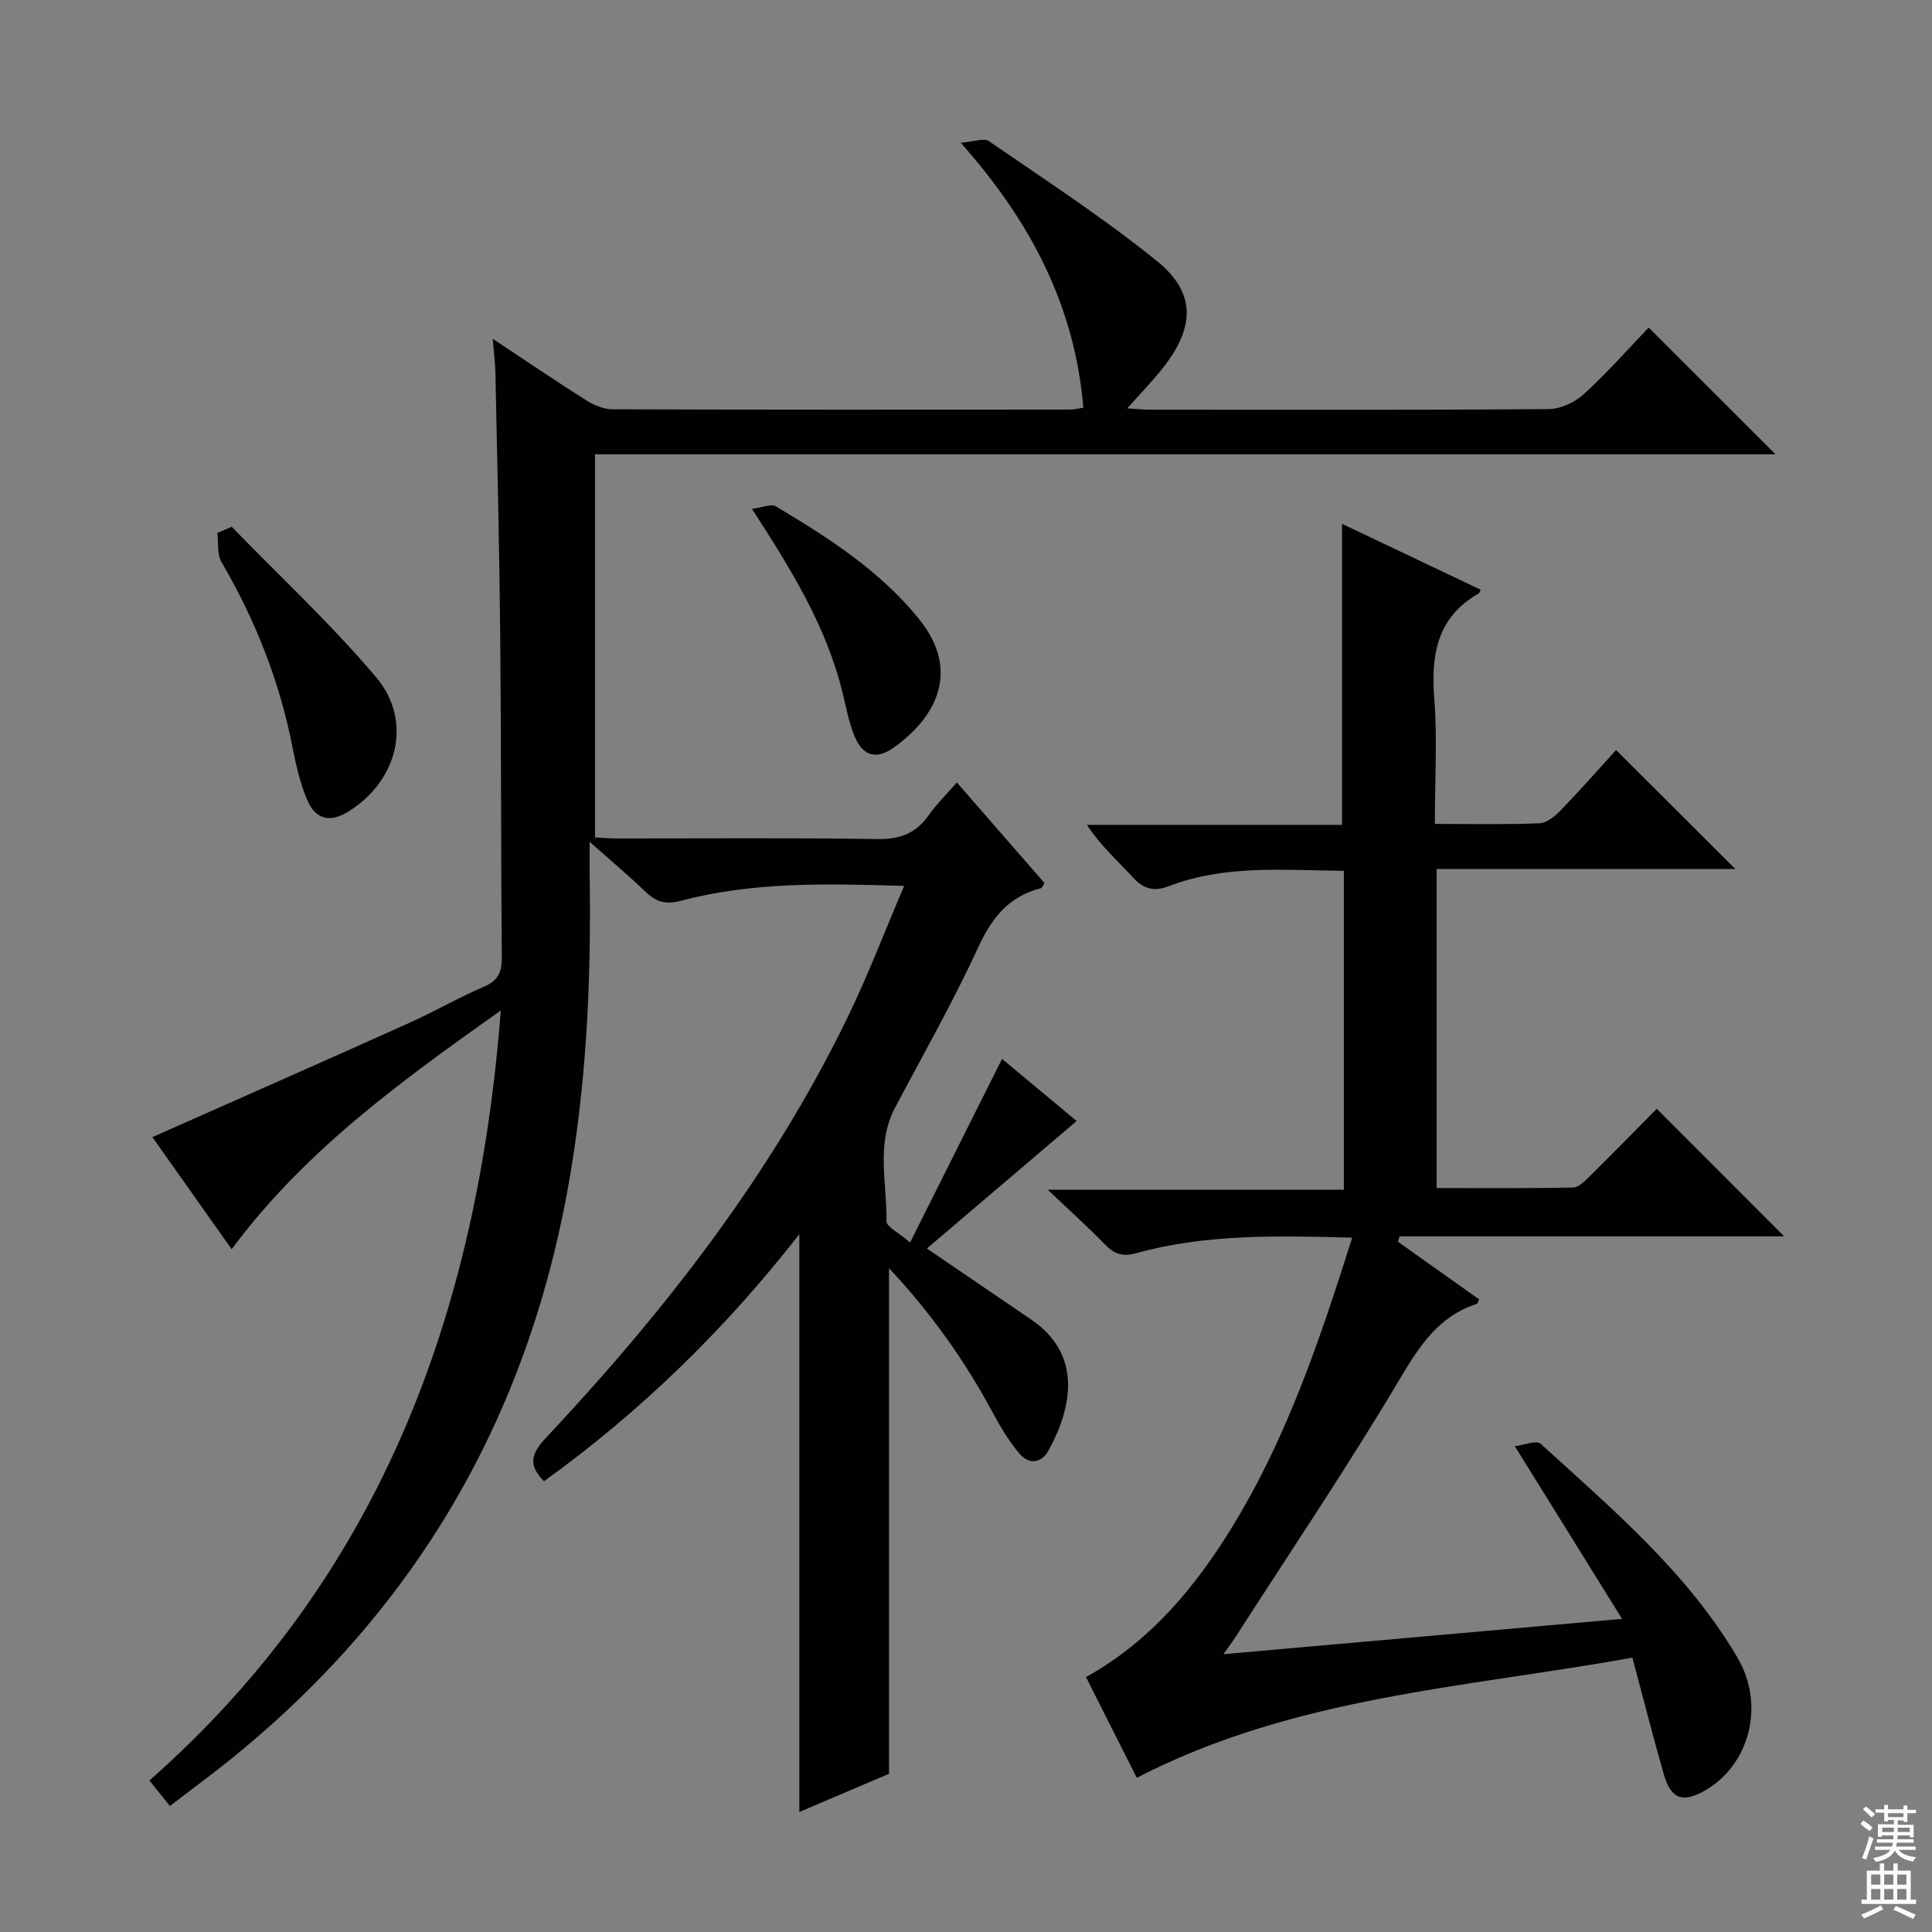 <svg enable-background="new 0 0 400 400" viewBox="0 0 400 400" xmlns="http://www.w3.org/2000/svg"><rect x="0" y="0" width="400" height="400" fill="#808080" stroke="none"/><g fill="#010103"><path d="m103.68 209.21c-20.91 14.83-40.55 29.02-55.72 49.43-5.65-7.99-11.13-15.74-16.41-23.21 17.94-7.96 35.51-15.7 53.02-23.57 5.3-2.38 10.35-5.32 15.68-7.6 2.99-1.28 3.66-3.11 3.64-6.13-.19-22.33-.11-44.65-.33-66.98-.17-17.98-.62-35.95-.99-53.92-.04-2.08-.32-4.16-.56-7.09 6.88 4.56 13.03 8.74 19.3 12.7 1.59 1.01 3.61 1.89 5.44 1.9 31.66.11 63.32.08 94.99.06.79 0 1.57-.24 2.56-.4-1.79-20.92-10.73-38.34-25.39-54.84 2.75-.22 4.8-1.04 5.81-.35 11.75 8.09 23.76 15.9 34.83 24.85 8.02 6.49 7.86 13.56 1.4 21.88-2.2 2.84-4.74 5.41-7.57 8.61 1.94.11 3.35.27 4.75.27 27.5.01 54.99.09 82.49-.12 2.46-.02 5.42-1.38 7.27-3.07 4.89-4.48 9.3-9.48 13.45-13.81 9.09 9.08 17.62 17.6 26.27 26.24-80.99 0-162.2 0-244.42 0v79.31c.98.05 2.74.22 4.5.22 18 .02 36-.16 53.99.13 4.65.07 7.94-1.17 10.58-4.92 1.6-2.27 3.62-4.24 5.85-6.8 6.3 7.23 12.25 14.06 18.13 20.82-.36.58-.48 1-.69 1.06-6.64 1.67-10.19 6.09-13.03 12.27-5.2 11.31-11.39 22.17-17.21 33.19-4 7.57-1.64 15.65-1.77 23.51-.02 1.13 2.48 2.31 4.89 4.39 6.51-13 12.69-25.36 19.03-38.01 5.29 4.4 10.5 8.74 15.45 12.86-10.33 8.79-20.51 17.46-31.01 26.4 7.79 5.3 14.72 10.02 21.64 14.74 10.87 7.41 8.17 18.66 3.57 27.02-1.53 2.79-4.13 3.03-6.14.6-2.09-2.53-3.85-5.41-5.4-8.32-5.82-10.88-12.92-20.79-21.51-29.97v104.68c-5.62 2.4-12.1 5.16-18.57 7.92 0-39.99 0-79.43 0-119.62-15.39 19.71-32.88 36.75-52.86 51.13-3.29-3.27-2.71-5.66.3-8.87 24.7-26.32 46.77-54.6 62.61-87.28 4.16-8.59 7.57-17.54 11.65-27.1-16.37-.51-31.45-.84-46.2 3.08-3.32.88-5.26.16-7.48-1.99-3.34-3.23-6.91-6.21-11.43-10.22 0 2.94-.02 4.8 0 6.67.34 22.15-.63 44.12-4.69 66.05-9.43 50.86-34.89 91.41-76.15 122.29-1.86 1.39-3.69 2.82-6.05 4.61-1.46-1.8-2.84-3.52-4.26-5.27 47.73-42.11 67.91-96.53 72.75-159.43z"/><path d="m297.07 170.58c7.69 0 14.67.16 21.63-.13 1.52-.06 3.24-1.46 4.42-2.67 4.03-4.17 7.87-8.54 11.47-12.5 8.32 8.3 16.41 16.37 24.69 24.63-20.26 0-40.88 0-61.84 0v66.06c9.38 0 18.81.09 28.23-.11 1.21-.03 2.54-1.4 3.56-2.41 4.74-4.68 9.39-9.45 13.78-13.89 8.86 8.87 17.52 17.54 26.38 26.41-26.37 0-52.99 0-79.62 0-.11.37-.23.75-.34 1.12 5.61 3.98 11.21 7.96 16.81 11.93-.23.47-.29.88-.47.93-8.02 2.59-11.94 8.81-16.09 15.78-10.79 18.14-22.61 35.66-34.03 53.42-.52.8-1.1 1.56-2.35 3.33 27.79-2.46 54.61-4.84 82.53-7.31-7.56-12.17-14.56-23.43-22.21-35.76 2.03-.24 4.51-1.27 5.34-.51 14.87 13.57 30.39 26.64 40.76 44.28 5.82 9.9 2.46 22.28-6.73 27.53-4.6 2.63-7.03 1.79-8.51-3.35-2.2-7.63-4.15-15.34-6.51-24.16-34.5 6.23-69.97 8.01-102.61 24.87-3.22-6.37-6.78-13.44-10.52-20.85 13.38-7.42 22.77-18.76 30.51-31.47 11.22-18.42 18.03-38.72 24.61-59.51-15.35-.38-30.16-.81-44.6 3.19-2.89.8-4.59.28-6.54-1.73-3.47-3.58-7.2-6.92-11.89-11.38h61.3c0-22.29 0-43.98 0-66.02-12.39-.11-24.54-1.31-36.2 3.16-3.1 1.19-5.23.64-7.47-1.8-3.12-3.41-6.63-6.46-9.52-10.88h52.82c0-21.13 0-41.5 0-62.32 9.39 4.46 19.04 9.05 28.71 13.64-.24.47-.28.68-.4.75-8.76 4.99-9.94 12.86-9.2 22.05.62 8.27.1 16.63.1 25.68z"/><path d="m47.97 109.06c10.02 10.33 20.61 20.17 29.88 31.13 7.69 9.09 4.51 21.46-5.71 27.83-3.73 2.32-6.76 1.73-8.52-2.37-1.48-3.45-2.33-7.22-3.06-10.93-2.66-13.66-7.69-26.35-14.7-38.34-.95-1.63-.61-4.01-.86-6.04.99-.43 1.98-.86 2.97-1.28z"/><path d="m155.69 105.36c2.14-.27 3.95-1.11 4.91-.54 10.88 6.48 21.53 13.29 29.65 23.31 8.88 10.97 3.3 20.63-5.29 26.7-3.54 2.5-6.31 1.7-7.99-2.3-1.2-2.86-1.77-6.01-2.51-9.05-3.31-13.62-10.5-25.37-18.77-38.12z"/></g><path d="m385.2 377.6.6-.7c.6.4 1.3.9 1.9 1.5l-.6.7c-.8-.5-1.4-1-1.9-1.5zm.3 7.1c.6-1.4 1.1-2.9 1.5-4.5.3.1.6.3.9.4-.5 1.4-1 2.9-1.5 4.4zm.2-10.1.6-.6c.7.5 1.3 1.1 1.9 1.6l-.7.7c-.6-.6-1.2-1.2-1.8-1.7zm8.4-.8h.8v.9h1.8v.7h-1.8v1.8h-.8v-.3h-1.2v.9h3.3v2.6h-.8v-.4h-2.5c0 .3 0 .6-.1.8h3.4v.7h-3.5c0 .3-.1.6-.1.8h4v.7h-3.5c.7.9 1.9 1.3 3.6 1.5-.2.2-.4.5-.6.9-1.9-.3-3.2-1.1-3.8-2.3-.5 1.1-1.8 2-3.9 2.4-.2-.3-.4-.5-.6-.8 1.9-.4 3.1-.9 3.6-1.7h-3.2v-.7h3.5c.1-.2.1-.5.2-.8h-3.3v-.7h3.4c0-.2 0-.5 0-.8h-2.4v.3h-.8v-2.6h3.3v-.9h-1.2v.3h-.8v-1.8h-1.8v-.7h1.8v-.9h.8v.9h3.2zm-4.4 5.5h2.4c0-.3 0-.6 0-.9h-2.4zm1.2-3.1h3.2v-.8h-3.2zm4.4 2.2h-2.4v.9h2.5v-.9z" fill="#fcfafa"/><path d="m389.2 385.8h.9v1.5h1.9v-1.5h.9v1.5h2.7v6h1.1v.9h-11.3v-.9h1.1v-6h2.7zm.2 8.7.5.8c-1.2.6-2.5 1.3-4 1.9-.2-.3-.3-.6-.6-.8 1.6-.6 3-1.3 4.1-1.9zm-2-4.3h1.9v-2.1h-1.9zm0 3.1h1.9v-2.2h-1.9zm2.7-3.1h1.9v-2.1h-1.9zm0 3.1h1.9v-2.2h-1.9zm2.4 1.3c1.4.6 2.7 1.2 4.1 1.8l-.5.9c-1.5-.7-2.8-1.4-4.1-1.9zm2.2-6.5h-1.9v2.1h1.9zm-1.9 5.2h1.9v-2.2h-1.9z" fill="#fcfafa"/></svg>